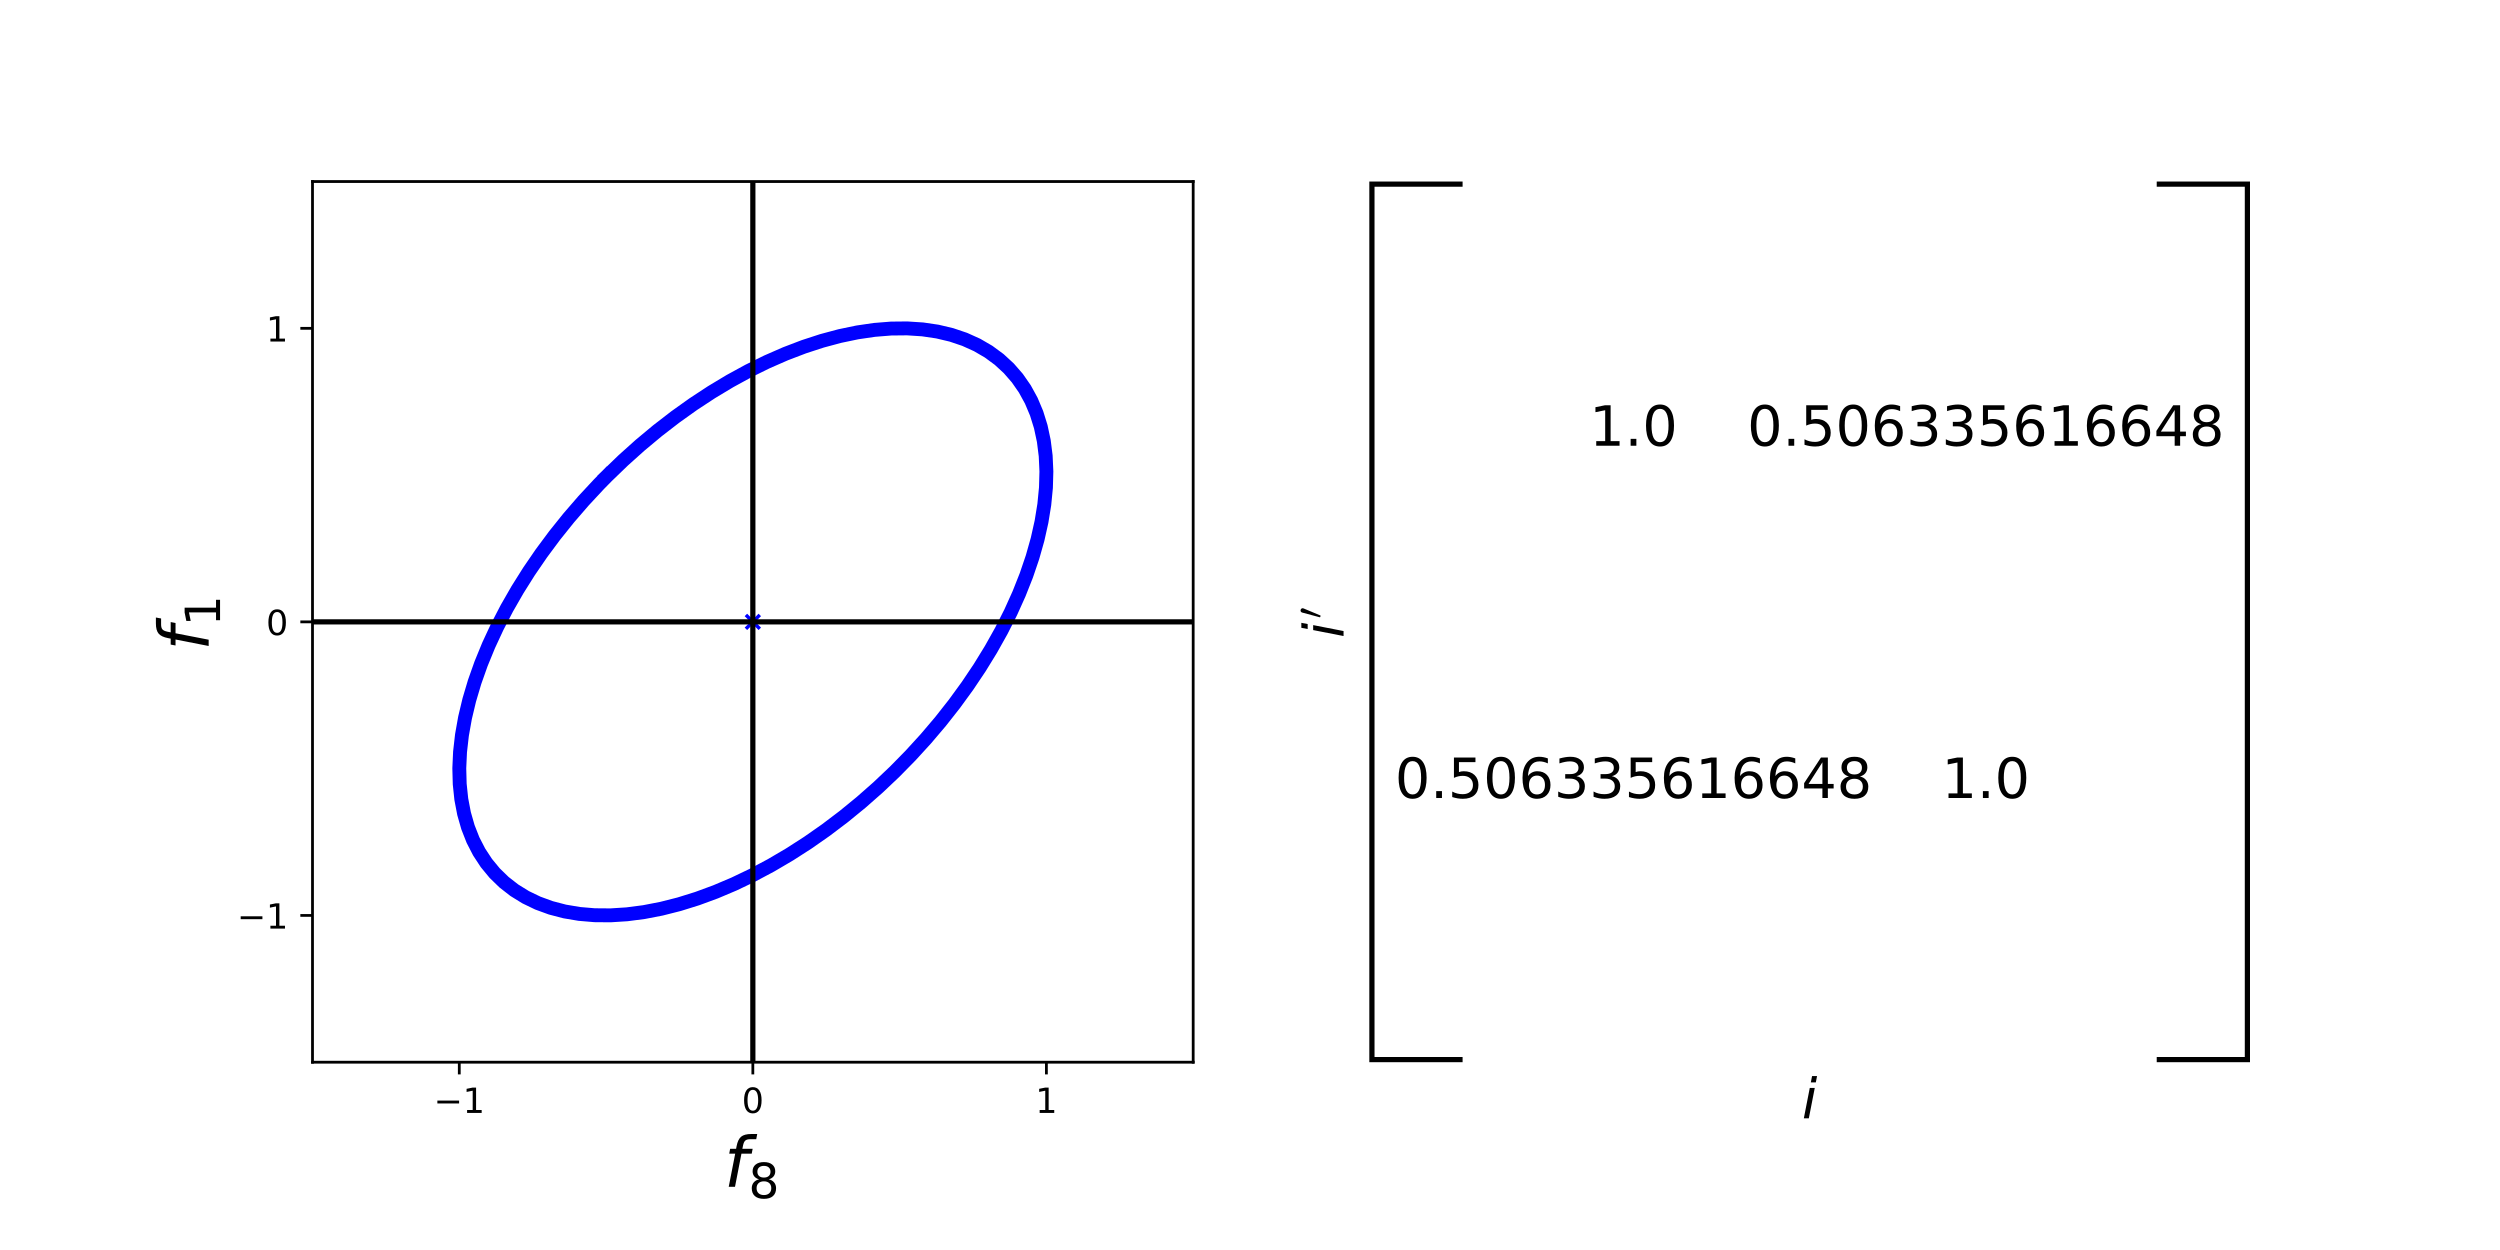 <?xml version="1.0" encoding="utf-8" standalone="no"?>
<!DOCTYPE svg PUBLIC "-//W3C//DTD SVG 1.1//EN"
  "http://www.w3.org/Graphics/SVG/1.1/DTD/svg11.dtd">
<!-- Created with matplotlib (http://matplotlib.org/) -->
<svg height="360pt" version="1.1" viewBox="0 0 720 360" width="720pt" xmlns="http://www.w3.org/2000/svg" xmlns:xlink="http://www.w3.org/1999/xlink">
 <defs>
  <style type="text/css">
*{stroke-linecap:butt;stroke-linejoin:round;}
  </style>
 </defs>
 <g id="figure_1">
  <g id="patch_1">
   <path d="M 0 360 
L 720 360 
L 720 0 
L 0 0 
z
" style="fill:none;"/>
  </g>
  <g id="axes_1">
   <g id="patch_2">
    <path d="M 90 305.918 
L 343.636 305.918 
L 343.636 52.282 
L 90 52.282 
z
" style="fill:none;"/>
   </g>
   <g id="matplotlib.axis_1">
    <g id="xtick_1">
     <g id="line2d_1">
      <defs>
       <path d="M 0 0 
L 0 3.5 
" id="m8ed31cc123" style="stroke:#000000;stroke-width:0.8;"/>
      </defs>
      <g>
       <use style="stroke:#000000;stroke-width:0.8;" x="132.273" xlink:href="#m8ed31cc123" y="305.918"/>
      </g>
     </g>
     <g id="text_1">
      <!-- −1 -->
      <defs>
       <path d="M 10.594 35.5 
L 73.188 35.5 
L 73.188 27.203 
L 10.594 27.203 
z
" id="DejaVuSans-2212"/>
       <path d="M 12.406 8.297 
L 28.516 8.297 
L 28.516 63.922 
L 10.984 60.406 
L 10.984 69.391 
L 28.422 72.906 
L 38.281 72.906 
L 38.281 8.297 
L 54.391 8.297 
L 54.391 0 
L 12.406 0 
z
" id="DejaVuSans-31"/>
      </defs>
      <g transform="translate(124.902 320.517)scale(0.1 -0.1)">
       <use xlink:href="#DejaVuSans-2212"/>
       <use x="83.789" xlink:href="#DejaVuSans-31"/>
      </g>
     </g>
    </g>
    <g id="xtick_2">
     <g id="line2d_2">
      <g>
       <use style="stroke:#000000;stroke-width:0.8;" x="216.818" xlink:href="#m8ed31cc123" y="305.918"/>
      </g>
     </g>
     <g id="text_2">
      <!-- 0 -->
      <defs>
       <path d="M 31.781 66.406 
Q 24.172 66.406 20.328 58.906 
Q 16.5 51.422 16.5 36.375 
Q 16.5 21.391 20.328 13.891 
Q 24.172 6.391 31.781 6.391 
Q 39.453 6.391 43.281 13.891 
Q 47.125 21.391 47.125 36.375 
Q 47.125 51.422 43.281 58.906 
Q 39.453 66.406 31.781 66.406 
z
M 31.781 74.219 
Q 44.047 74.219 50.516 64.516 
Q 56.984 54.828 56.984 36.375 
Q 56.984 17.969 50.516 8.266 
Q 44.047 -1.422 31.781 -1.422 
Q 19.531 -1.422 13.062 8.266 
Q 6.594 17.969 6.594 36.375 
Q 6.594 54.828 13.062 64.516 
Q 19.531 74.219 31.781 74.219 
z
" id="DejaVuSans-30"/>
      </defs>
      <g transform="translate(213.637 320.517)scale(0.1 -0.1)">
       <use xlink:href="#DejaVuSans-30"/>
      </g>
     </g>
    </g>
    <g id="xtick_3">
     <g id="line2d_3">
      <g>
       <use style="stroke:#000000;stroke-width:0.8;" x="301.364" xlink:href="#m8ed31cc123" y="305.918"/>
      </g>
     </g>
     <g id="text_3">
      <!-- 1 -->
      <g transform="translate(298.182 320.517)scale(0.1 -0.1)">
       <use xlink:href="#DejaVuSans-31"/>
      </g>
     </g>
    </g>
    <g id="text_4">
     <!-- $f_{8}$ -->
     <defs>
      <path d="M 47.797 75.984 
L 46.391 68.5 
L 37.797 68.5 
Q 32.906 68.5 30.688 66.578 
Q 28.469 64.656 27.391 59.516 
L 26.422 54.688 
L 41.219 54.688 
L 39.891 47.703 
L 25.094 47.703 
L 15.828 0 
L 6.781 0 
L 16.109 47.703 
L 7.516 47.703 
L 8.797 54.688 
L 17.391 54.688 
L 18.109 58.5 
Q 19.969 68.172 24.625 72.078 
Q 29.297 75.984 39.312 75.984 
z
" id="DejaVuSans-Oblique-66"/>
      <path d="M 31.781 34.625 
Q 24.75 34.625 20.719 30.859 
Q 16.703 27.094 16.703 20.516 
Q 16.703 13.922 20.719 10.156 
Q 24.75 6.391 31.781 6.391 
Q 38.812 6.391 42.859 10.172 
Q 46.922 13.969 46.922 20.516 
Q 46.922 27.094 42.891 30.859 
Q 38.875 34.625 31.781 34.625 
z
M 21.922 38.812 
Q 15.578 40.375 12.031 44.719 
Q 8.5 49.078 8.5 55.328 
Q 8.5 64.062 14.719 69.141 
Q 20.953 74.219 31.781 74.219 
Q 42.672 74.219 48.875 69.141 
Q 55.078 64.062 55.078 55.328 
Q 55.078 49.078 51.531 44.719 
Q 48 40.375 41.703 38.812 
Q 48.828 37.156 52.797 32.312 
Q 56.781 27.484 56.781 20.516 
Q 56.781 9.906 50.312 4.234 
Q 43.844 -1.422 31.781 -1.422 
Q 19.734 -1.422 13.25 4.234 
Q 6.781 9.906 6.781 20.516 
Q 6.781 27.484 10.781 32.312 
Q 14.797 37.156 21.922 38.812 
z
M 18.312 54.391 
Q 18.312 48.734 21.844 45.562 
Q 25.391 42.391 31.781 42.391 
Q 38.141 42.391 41.719 45.562 
Q 45.312 48.734 45.312 54.391 
Q 45.312 60.062 41.719 63.234 
Q 38.141 66.406 31.781 66.406 
Q 25.391 66.406 21.844 63.234 
Q 18.312 60.062 18.312 54.391 
z
" id="DejaVuSans-38"/>
     </defs>
     <g transform="translate(208.518 341.793)scale(0.2 -0.2)">
      <use transform="translate(0 0.016)" xlink:href="#DejaVuSans-Oblique-66"/>
      <use transform="translate(35.205 -16.391)scale(0.7)" xlink:href="#DejaVuSans-38"/>
     </g>
    </g>
   </g>
   <g id="matplotlib.axis_2">
    <g id="ytick_1">
     <g id="line2d_4">
      <defs>
       <path d="M 0 0 
L -3.5 0 
" id="m4668ec5b7d" style="stroke:#000000;stroke-width:0.8;"/>
      </defs>
      <g>
       <use style="stroke:#000000;stroke-width:0.8;" x="90" xlink:href="#m4668ec5b7d" y="263.645"/>
      </g>
     </g>
     <g id="text_5">
      <!-- −1 -->
      <g transform="translate(68.258 267.445)scale(0.1 -0.1)">
       <use xlink:href="#DejaVuSans-2212"/>
       <use x="83.789" xlink:href="#DejaVuSans-31"/>
      </g>
     </g>
    </g>
    <g id="ytick_2">
     <g id="line2d_5">
      <g>
       <use style="stroke:#000000;stroke-width:0.8;" x="90" xlink:href="#m4668ec5b7d" y="179.1"/>
      </g>
     </g>
     <g id="text_6">
      <!-- 0 -->
      <g transform="translate(76.638 182.899)scale(0.1 -0.1)">
       <use xlink:href="#DejaVuSans-30"/>
      </g>
     </g>
    </g>
    <g id="ytick_3">
     <g id="line2d_6">
      <g>
       <use style="stroke:#000000;stroke-width:0.8;" x="90" xlink:href="#m4668ec5b7d" y="94.555"/>
      </g>
     </g>
     <g id="text_7">
      <!-- 1 -->
      <g transform="translate(76.638 98.354)scale(0.1 -0.1)">
       <use xlink:href="#DejaVuSans-31"/>
      </g>
     </g>
    </g>
    <g id="text_8">
     <!-- $f_{1}$ -->
     <g transform="translate(60.098 187.4)rotate(-90)scale(0.2 -0.2)">
      <use transform="translate(0 0.016)" xlink:href="#DejaVuSans-Oblique-66"/>
      <use transform="translate(35.205 -16.391)scale(0.7)" xlink:href="#DejaVuSans-31"/>
     </g>
    </g>
   </g>
   <g id="line2d_7">
    <path clip-path="url(#p0ba733e669)" d="M 174.814 137.096 
L 179.528 132.549 
L 184.391 128.188 
L 189.383 124.03 
L 194.484 120.092 
L 199.674 116.389 
L 204.933 112.935 
L 210.239 109.746 
L 215.571 106.833 
L 220.908 104.208 
L 226.229 101.881 
L 231.512 99.863 
L 236.737 98.16 
L 241.883 96.78 
L 246.928 95.728 
L 251.854 95.008 
L 256.639 94.624 
L 261.266 94.576 
L 265.716 94.866 
L 269.971 95.491 
L 274.014 96.449 
L 277.829 97.737 
L 281.401 99.349 
L 284.716 101.279 
L 287.759 103.519 
L 290.52 106.061 
L 292.988 108.894 
L 295.151 112.006 
L 297.002 115.386 
L 298.534 119.02 
L 299.74 122.894 
L 300.615 126.991 
L 301.157 131.297 
L 301.362 135.793 
L 301.23 140.461 
L 300.761 145.284 
L 299.958 150.241 
L 298.824 155.313 
L 297.363 160.48 
L 295.58 165.722 
L 293.484 171.017 
L 291.082 176.344 
L 288.384 181.682 
L 285.4 187.009 
L 282.144 192.305 
L 278.627 197.549 
L 274.863 202.719 
L 270.868 207.795 
L 266.658 212.756 
L 262.249 217.583 
L 257.659 222.257 
L 252.906 226.759 
L 248.009 231.071 
L 242.988 235.175 
L 237.862 239.057 
L 232.653 242.699 
L 227.381 246.087 
L 222.066 249.209 
L 216.731 252.051 
L 211.396 254.602 
L 206.082 256.852 
L 200.811 258.793 
L 195.605 260.416 
L 190.482 261.714 
L 185.465 262.683 
L 180.572 263.319 
L 175.825 263.62 
L 171.24 263.583 
L 166.837 263.21 
L 162.634 262.501 
L 158.646 261.46 
L 154.891 260.09 
L 151.382 258.398 
L 148.134 256.39 
L 145.16 254.073 
L 142.471 251.458 
L 140.079 248.554 
L 137.993 245.373 
L 136.221 241.929 
L 134.77 238.233 
L 133.646 234.302 
L 132.854 230.151 
L 132.397 225.797 
L 132.276 221.256 
L 132.492 216.547 
L 133.045 211.689 
L 133.931 206.701 
L 135.147 201.603 
L 136.69 196.415 
L 138.551 191.159 
L 140.725 185.854 
L 143.202 180.522 
L 145.972 175.185 
L 149.025 169.863 
L 152.348 164.578 
L 155.928 159.351 
L 159.751 154.203 
L 163.801 149.154 
L 168.063 144.224 
L 172.519 139.433 
L 174.814 137.096 
L 174.814 137.096 
" style="fill:none;stroke:#0000ff;stroke-linecap:square;stroke-width:4;"/>
   </g>
   <g id="line2d_8">
    <path clip-path="url(#p0ba733e669)" d="M 216.818 179.1 
" style="fill:none;stroke:#0000ff;stroke-linecap:square;stroke-width:4;"/>
    <defs>
     <path d="M -2 2 
L 2 -2 
M -2 -2 
L 2 2 
" id="m8323a69fdd" style="stroke:#0000ff;"/>
    </defs>
    <g clip-path="url(#p0ba733e669)">
     <use style="fill:#0000ff;stroke:#0000ff;" x="216.818" xlink:href="#m8323a69fdd" y="179.1"/>
    </g>
   </g>
   <g id="line2d_9">
    <path clip-path="url(#p0ba733e669)" d="M 90 179.1 
L 343.636 179.1 
" style="fill:none;stroke:#000000;stroke-linecap:square;stroke-width:1.5;"/>
   </g>
   <g id="line2d_10">
    <path clip-path="url(#p0ba733e669)" d="M 216.818 305.918 
L 216.818 52.282 
" style="fill:none;stroke:#000000;stroke-linecap:square;stroke-width:1.5;"/>
   </g>
   <g id="patch_3">
    <path d="M 90 305.918 
L 90 52.282 
" style="fill:none;stroke:#000000;stroke-linecap:square;stroke-linejoin:miter;stroke-width:0.8;"/>
   </g>
   <g id="patch_4">
    <path d="M 343.636 305.918 
L 343.636 52.282 
" style="fill:none;stroke:#000000;stroke-linecap:square;stroke-linejoin:miter;stroke-width:0.8;"/>
   </g>
   <g id="patch_5">
    <path d="M 90 305.918 
L 343.636 305.918 
" style="fill:none;stroke:#000000;stroke-linecap:square;stroke-linejoin:miter;stroke-width:0.8;"/>
   </g>
   <g id="patch_6">
    <path d="M 90 52.282 
L 343.636 52.282 
" style="fill:none;stroke:#000000;stroke-linecap:square;stroke-linejoin:miter;stroke-width:0.8;"/>
   </g>
  </g>
  <g id="axes_2">
   <g id="matplotlib.axis_3">
    <g id="text_9">
     <!-- $i$ -->
     <defs>
      <path d="M 18.312 75.984 
L 27.297 75.984 
L 25.094 64.594 
L 16.109 64.594 
z
M 14.203 54.688 
L 23.188 54.688 
L 12.5 0 
L 3.516 0 
z
" id="DejaVuSans-Oblique-69"/>
     </defs>
     <g transform="translate(518.942 322.076)scale(0.16 -0.16)">
      <use transform="translate(0 0.016)" xlink:href="#DejaVuSans-Oblique-69"/>
     </g>
    </g>
   </g>
   <g id="matplotlib.axis_4">
    <g id="text_10">
     <!-- $i^\prime$ -->
     <defs>
      <path d="M 3.516 5.422 
Q 2.875 5.609 2.875 6.391 
L 15.094 51.812 
Q 15.672 53.656 17.078 54.781 
Q 18.5 55.906 20.312 55.906 
Q 22.656 55.906 24.438 54.359 
Q 26.219 52.828 26.219 50.484 
Q 26.219 49.469 25.688 48.188 
L 7.625 4.984 
Q 7.281 4.297 6.688 4.297 
Q 6.156 4.297 5 4.781 
Q 3.859 5.281 3.516 5.422 
z
" id="Cmsy10-30"/>
     </defs>
     <g transform="translate(387.036 183.74)rotate(-90)scale(0.16 -0.16)">
      <use transform="translate(0 0.584)" xlink:href="#DejaVuSans-Oblique-69"/>
      <use transform="translate(35.231 38.866)scale(0.7)" xlink:href="#Cmsy10-30"/>
     </g>
    </g>
   </g>
   <g id="line2d_11">
    <path clip-path="url(#pf2c99662fd)" d="M 419.727 52.282 
L 394.364 52.282 
L 394.364 305.918 
L 419.727 305.918 
" style="fill:none;stroke:#000000;stroke-linecap:square;stroke-width:3;"/>
   </g>
   <g id="line2d_12">
    <path clip-path="url(#pf2c99662fd)" d="M 622.636 52.282 
L 648 52.282 
L 648 305.918 
L 622.636 305.918 
" style="fill:none;stroke:#000000;stroke-linecap:square;stroke-width:3;"/>
   </g>
   <g id="text_11">
    <!-- 1.0 -->
    <defs>
     <path d="M 10.688 12.406 
L 21 12.406 
L 21 0 
L 10.688 0 
z
" id="DejaVuSans-2e"/>
    </defs>
    <g transform="translate(457.732 128.373)scale(0.16 -0.16)">
     <use xlink:href="#DejaVuSans-31"/>
     <use x="63.623" xlink:href="#DejaVuSans-2e"/>
     <use x="95.41" xlink:href="#DejaVuSans-30"/>
    </g>
   </g>
   <g id="text_12">
    <!-- 0.506335616648 -->
    <defs>
     <path d="M 10.797 72.906 
L 49.516 72.906 
L 49.516 64.594 
L 19.828 64.594 
L 19.828 46.734 
Q 21.969 47.469 24.109 47.828 
Q 26.266 48.188 28.422 48.188 
Q 40.625 48.188 47.75 41.5 
Q 54.891 34.812 54.891 23.391 
Q 54.891 11.625 47.562 5.094 
Q 40.234 -1.422 26.906 -1.422 
Q 22.312 -1.422 17.547 -0.641 
Q 12.797 0.141 7.719 1.703 
L 7.719 11.625 
Q 12.109 9.234 16.797 8.062 
Q 21.484 6.891 26.703 6.891 
Q 35.156 6.891 40.078 11.328 
Q 45.016 15.766 45.016 23.391 
Q 45.016 31 40.078 35.438 
Q 35.156 39.891 26.703 39.891 
Q 22.75 39.891 18.812 39.016 
Q 14.891 38.141 10.797 36.281 
z
" id="DejaVuSans-35"/>
     <path d="M 33.016 40.375 
Q 26.375 40.375 22.484 35.828 
Q 18.609 31.297 18.609 23.391 
Q 18.609 15.531 22.484 10.953 
Q 26.375 6.391 33.016 6.391 
Q 39.656 6.391 43.531 10.953 
Q 47.406 15.531 47.406 23.391 
Q 47.406 31.297 43.531 35.828 
Q 39.656 40.375 33.016 40.375 
z
M 52.594 71.297 
L 52.594 62.312 
Q 48.875 64.062 45.094 64.984 
Q 41.312 65.922 37.594 65.922 
Q 27.828 65.922 22.672 59.328 
Q 17.531 52.734 16.797 39.406 
Q 19.672 43.656 24.016 45.922 
Q 28.375 48.188 33.594 48.188 
Q 44.578 48.188 50.953 41.516 
Q 57.328 34.859 57.328 23.391 
Q 57.328 12.156 50.688 5.359 
Q 44.047 -1.422 33.016 -1.422 
Q 20.359 -1.422 13.672 8.266 
Q 6.984 17.969 6.984 36.375 
Q 6.984 53.656 15.188 63.938 
Q 23.391 74.219 37.203 74.219 
Q 40.922 74.219 44.703 73.484 
Q 48.484 72.75 52.594 71.297 
z
" id="DejaVuSans-36"/>
     <path d="M 40.578 39.312 
Q 47.656 37.797 51.625 33 
Q 55.609 28.219 55.609 21.188 
Q 55.609 10.406 48.188 4.484 
Q 40.766 -1.422 27.094 -1.422 
Q 22.516 -1.422 17.656 -0.516 
Q 12.797 0.391 7.625 2.203 
L 7.625 11.719 
Q 11.719 9.328 16.594 8.109 
Q 21.484 6.891 26.812 6.891 
Q 36.078 6.891 40.938 10.547 
Q 45.797 14.203 45.797 21.188 
Q 45.797 27.641 41.281 31.266 
Q 36.766 34.906 28.719 34.906 
L 20.219 34.906 
L 20.219 43.016 
L 29.109 43.016 
Q 36.375 43.016 40.234 45.922 
Q 44.094 48.828 44.094 54.297 
Q 44.094 59.906 40.109 62.906 
Q 36.141 65.922 28.719 65.922 
Q 24.656 65.922 20.016 65.031 
Q 15.375 64.156 9.812 62.312 
L 9.812 71.094 
Q 15.438 72.656 20.344 73.438 
Q 25.25 74.219 29.594 74.219 
Q 40.828 74.219 47.359 69.109 
Q 53.906 64.016 53.906 55.328 
Q 53.906 49.266 50.438 45.094 
Q 46.969 40.922 40.578 39.312 
z
" id="DejaVuSans-33"/>
     <path d="M 37.797 64.312 
L 12.891 25.391 
L 37.797 25.391 
z
M 35.203 72.906 
L 47.609 72.906 
L 47.609 25.391 
L 58.016 25.391 
L 58.016 17.188 
L 47.609 17.188 
L 47.609 0 
L 37.797 0 
L 37.797 17.188 
L 4.891 17.188 
L 4.891 26.703 
z
" id="DejaVuSans-34"/>
    </defs>
    <g transform="translate(503.197 128.373)scale(0.16 -0.16)">
     <use xlink:href="#DejaVuSans-30"/>
     <use x="63.623" xlink:href="#DejaVuSans-2e"/>
     <use x="95.41" xlink:href="#DejaVuSans-35"/>
     <use x="159.033" xlink:href="#DejaVuSans-30"/>
     <use x="222.656" xlink:href="#DejaVuSans-36"/>
     <use x="286.279" xlink:href="#DejaVuSans-33"/>
     <use x="349.902" xlink:href="#DejaVuSans-33"/>
     <use x="413.525" xlink:href="#DejaVuSans-35"/>
     <use x="477.148" xlink:href="#DejaVuSans-36"/>
     <use x="540.771" xlink:href="#DejaVuSans-31"/>
     <use x="604.395" xlink:href="#DejaVuSans-36"/>
     <use x="668.018" xlink:href="#DejaVuSans-36"/>
     <use x="731.641" xlink:href="#DejaVuSans-34"/>
     <use x="795.264" xlink:href="#DejaVuSans-38"/>
    </g>
   </g>
   <g id="text_13">
    <!-- 0.506335616648 -->
    <g transform="translate(401.742 229.827)scale(0.16 -0.16)">
     <use xlink:href="#DejaVuSans-30"/>
     <use x="63.623" xlink:href="#DejaVuSans-2e"/>
     <use x="95.41" xlink:href="#DejaVuSans-35"/>
     <use x="159.033" xlink:href="#DejaVuSans-30"/>
     <use x="222.656" xlink:href="#DejaVuSans-36"/>
     <use x="286.279" xlink:href="#DejaVuSans-33"/>
     <use x="349.902" xlink:href="#DejaVuSans-33"/>
     <use x="413.525" xlink:href="#DejaVuSans-35"/>
     <use x="477.148" xlink:href="#DejaVuSans-36"/>
     <use x="540.771" xlink:href="#DejaVuSans-31"/>
     <use x="604.395" xlink:href="#DejaVuSans-36"/>
     <use x="668.018" xlink:href="#DejaVuSans-36"/>
     <use x="731.641" xlink:href="#DejaVuSans-34"/>
     <use x="795.264" xlink:href="#DejaVuSans-38"/>
    </g>
   </g>
   <g id="text_14">
    <!-- 1.0 -->
    <g transform="translate(559.187 229.827)scale(0.16 -0.16)">
     <use xlink:href="#DejaVuSans-31"/>
     <use x="63.623" xlink:href="#DejaVuSans-2e"/>
     <use x="95.41" xlink:href="#DejaVuSans-30"/>
    </g>
   </g>
  </g>
 </g>
 <defs>
  <clipPath id="p0ba733e669">
   <rect height="253.636" width="253.636" x="90" y="52.282"/>
  </clipPath>
  <clipPath id="pf2c99662fd">
   <rect height="253.636" width="253.636" x="394.364" y="52.282"/>
  </clipPath>
 </defs>
</svg>
